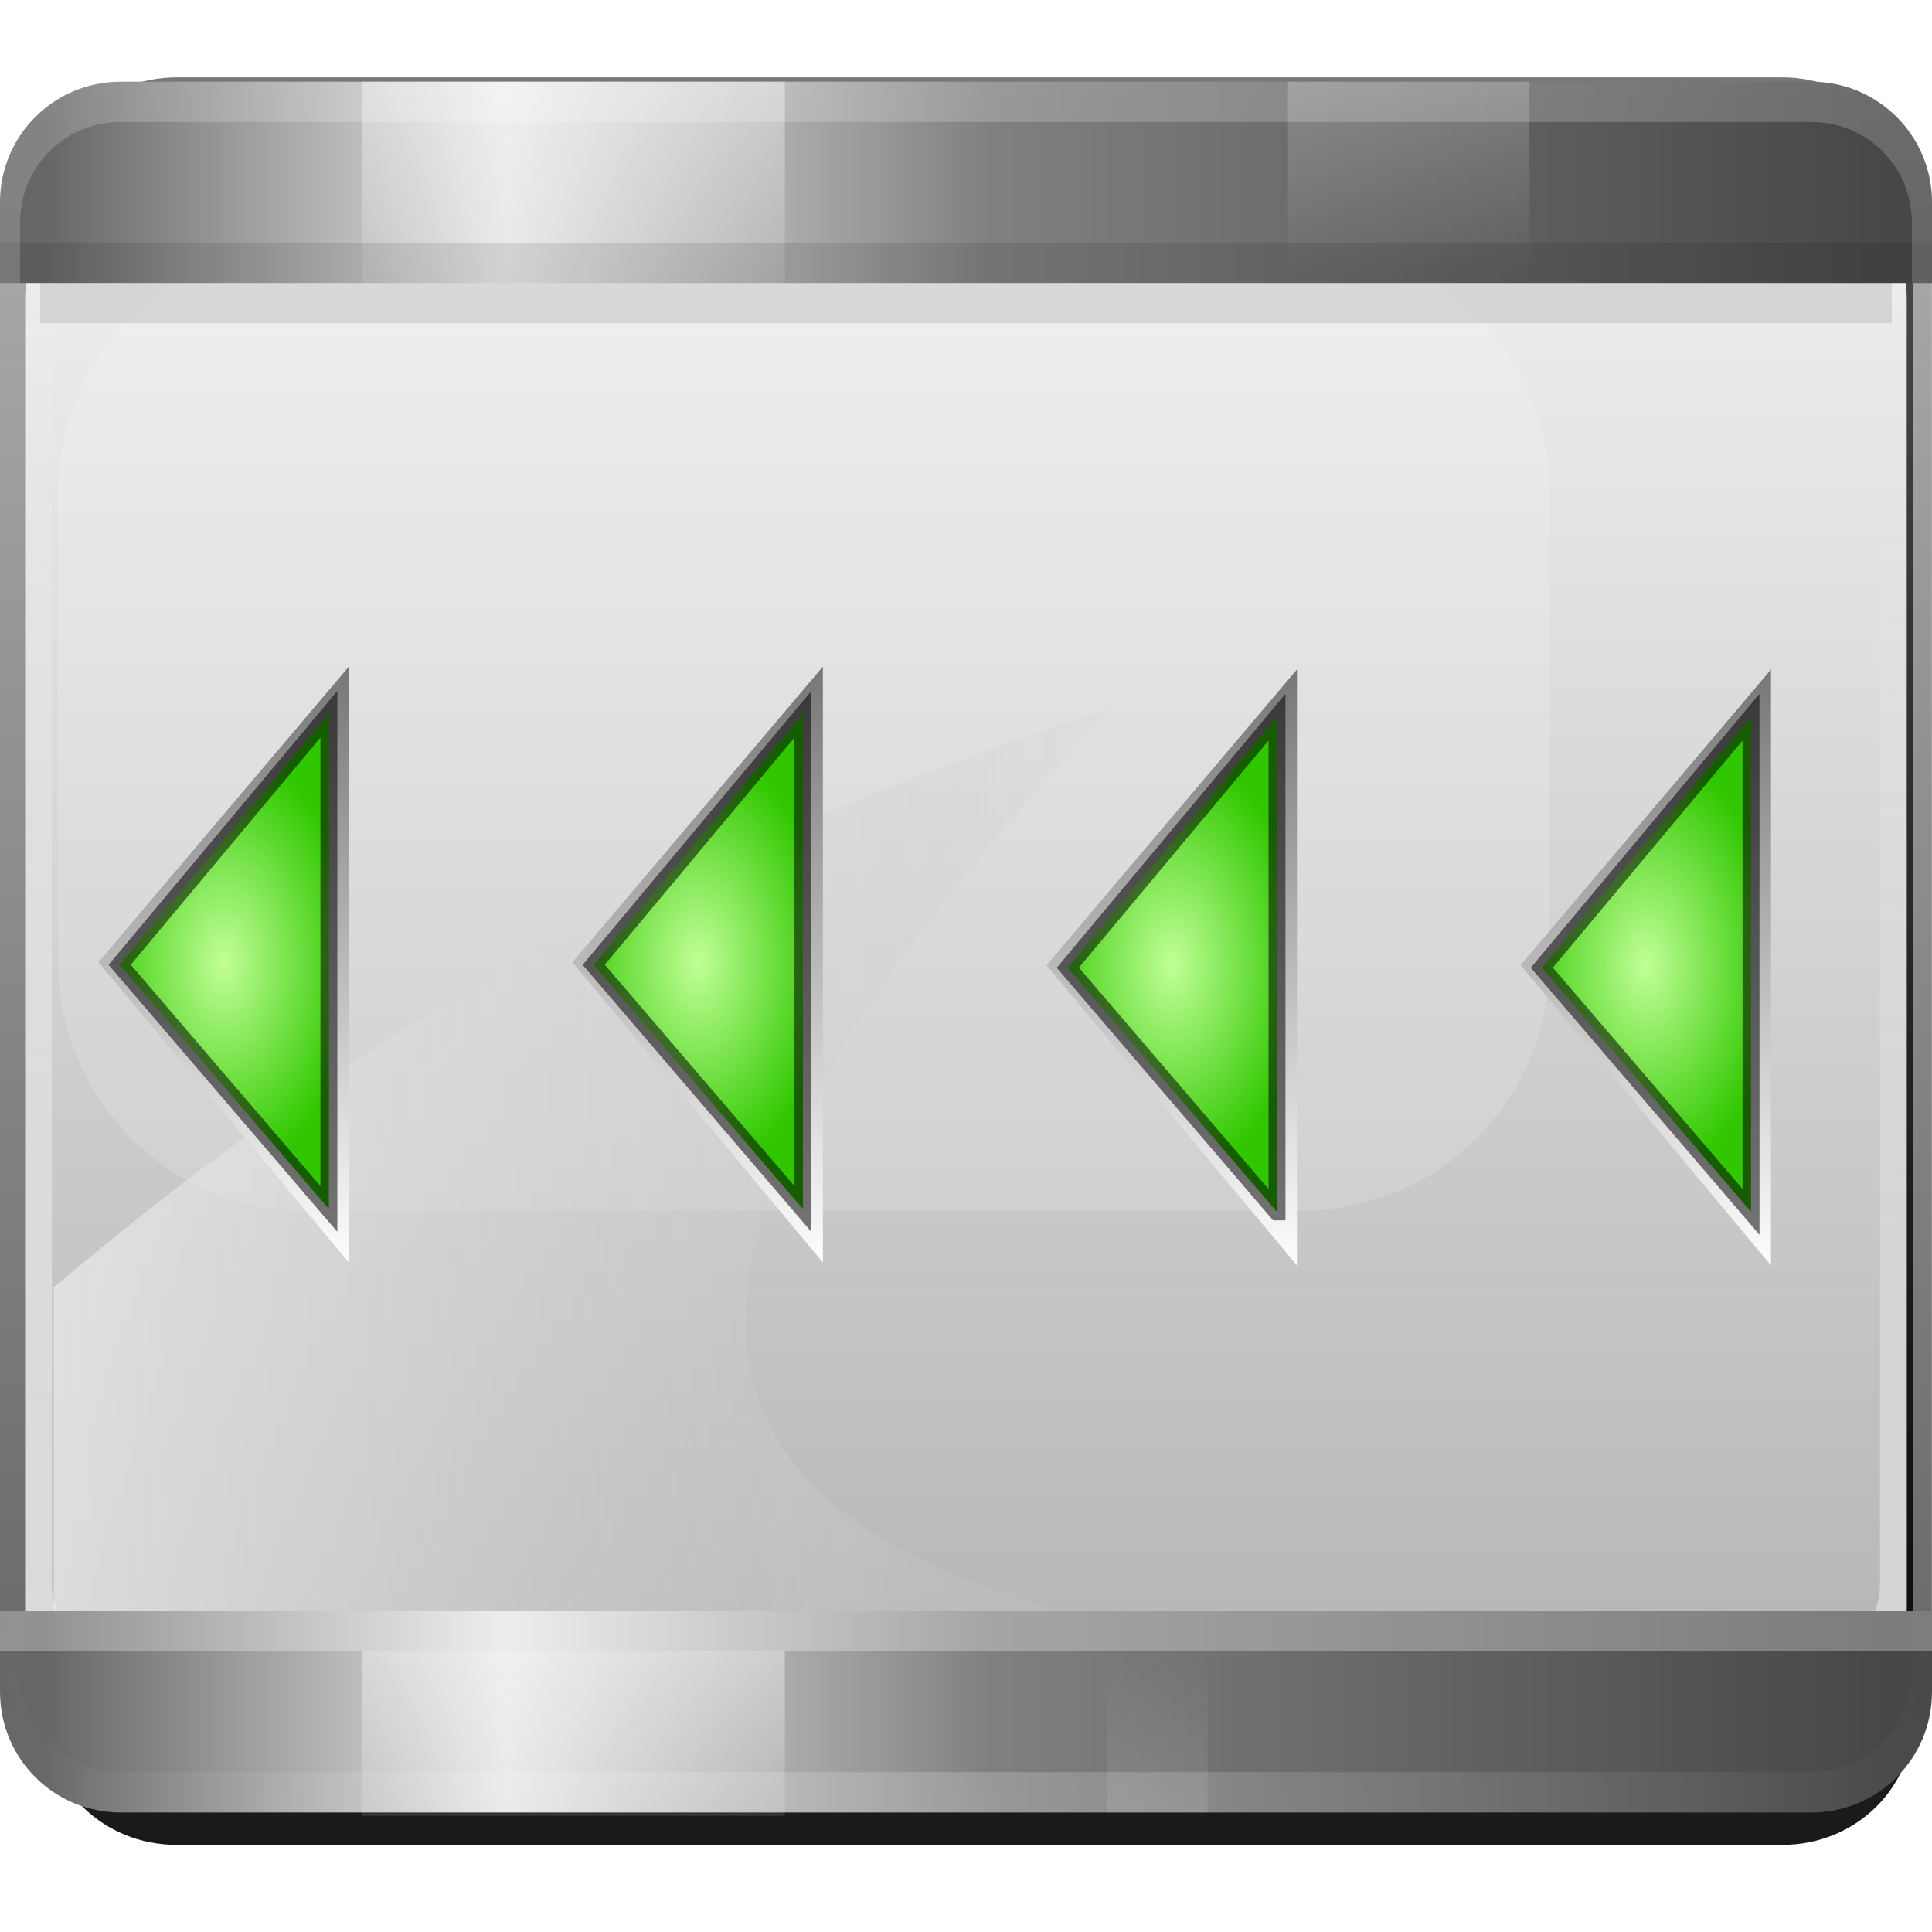 <?xml version="1.0" encoding="utf-8"?>
<!-- Generator: Adobe Illustrator 15.0.0, SVG Export Plug-In . SVG Version: 6.00 Build 0)  -->
<!DOCTYPE svg PUBLIC "-//W3C//DTD SVG 1.1//EN" "http://www.w3.org/Graphics/SVG/1.1/DTD/svg11.dtd">
<svg version="1.1"
	 id="svg2408" xmlns:inkscape="http://www.inkscape.org/namespaces/inkscape" xmlns:rdf="http://www.w3.org/1999/02/22-rdf-syntax-ns#" xmlns:svg="http://www.w3.org/2000/svg" xmlns:cc="http://creativecommons.org/ns#" xmlns:dc="http://purl.org/dc/elements/1.1/"
	 xmlns="http://www.w3.org/2000/svg" xmlns:xlink="http://www.w3.org/1999/xlink" x="0px" y="0px" width="96px" height="96px"
	 viewBox="0 0 96 96" enable-background="new 0 0 96 96" xml:space="preserve">
<filter  id="filter3174" color-interpolation-filters="sRGB">
	<feGaussianBlur  id="feGaussianBlur3176" stdDeviation="1.71"></feGaussianBlur>
</filter>
<g id="layer2">
	<g id="rect3745" opacity="0.9" filter="url(#filter3174)" enable-background="new    ">
		
			<linearGradient id="SVGID_1_" gradientUnits="userSpaceOnUse" x1="-1098.216" y1="594.055" x2="-1098.216" y2="505.72" gradientTransform="matrix(1.006 0 0 0.994 1153.362 -498.94)">
			<stop  offset="0" style="stop-color:#000000"/>
			<stop  offset="1" style="stop-color:#000000;stop-opacity:0.588"/>
		</linearGradient>
		<path fill="url(#SVGID_1_)" d="M8.759,3.846h79.816c3.575,0,6.473,2.776,6.473,6.199v75.426c0,3.424-2.897,6.198-6.473,6.198
			H8.759c-3.574,0-6.472-2.774-6.472-6.198V10.044C2.288,6.622,5.186,3.846,8.759,3.846z"/>
	</g>
</g>
<g id="layer3">
	
		<linearGradient id="rect3492_1_" gradientUnits="userSpaceOnUse" x1="-534.219" y1="8.195" x2="-534.219" y2="174.899" gradientTransform="matrix(1.028 0 0 -1.05 597.055 95.96)">
		<stop  offset="0" style="stop-color:#000000"/>
		<stop  offset="1" style="stop-color:#000000;stop-opacity:0"/>
	</linearGradient>
	<path id="rect3492" opacity="0.6" fill="url(#rect3492_1_)" enable-background="new    " d="M5.142,8.565h85.712
		c2.838,0,5.141,2.352,5.141,5.253v68.284c0,2.901-2.303,5.253-5.141,5.253H5.142C2.302,87.354,0,85.003,0,82.102V13.818
		C0,10.917,2.302,8.565,5.142,8.565z"/>
	
		<linearGradient id="rect3519_1_" gradientUnits="userSpaceOnUse" x1="-523.127" y1="72.221" x2="-523.127" y2="-2.96" gradientTransform="matrix(1 0 0 -1 571.125 82.035)">
		<stop  offset="0" style="stop-color:#F0F0F0"/>
		<stop  offset="1" style="stop-color:#B4B4B4"/>
	</linearGradient>
	<path id="rect3519" fill="url(#rect3519_1_)" d="M6.254,9.815h83.488c2.764,0,5.003,2.239,5.003,5.002v65.034
		c0,2.763-2.239,5.003-5.003,5.003H6.254c-2.763,0-5.004-2.24-5.004-5.003V14.817C1.25,12.055,3.491,9.815,6.254,9.815z"/>
	<g id="rect2399" opacity="0.15" enable-background="new    ">
		<path fill="#FFFFFF" d="M15.132,12.176h49.621c6.764,0,12.248,5.551,12.248,12.399v23.173c0,6.848-5.484,12.398-12.248,12.398
			H15.132c-6.764,0-12.248-5.551-12.248-12.398V24.575C2.884,17.727,8.368,12.176,15.132,12.176z"/>
	</g>
	
		<linearGradient id="rect3490_1_" gradientUnits="userSpaceOnUse" x1="-528.159" y1="-3.508" x2="-519.411" y2="62.925" gradientTransform="matrix(1 0 0 -1 571.125 82.035)">
		<stop  offset="0" style="stop-color:#FFFFFF"/>
		<stop  offset="1" style="stop-color:#FFFFFF;stop-opacity:0"/>
	</linearGradient>
	<path id="rect3490" inkscape:connector-curvature="0" opacity="0.5" fill="url(#rect3490_1_)" enable-background="new    " d="
		M6.254,9.815c-2.772,0-5.004,2.231-5.004,5.002v65.034c0,2.77,2.231,5.003,5.004,5.003h83.488c2.771,0,5.003-2.233,5.003-5.003
		V14.817c0-2.771-2.231-5.002-5.003-5.002H6.254z M6.254,9.971h83.488c2.053,0,3.675,1.623,3.675,3.674v65.033
		c0,2.052-1.622,3.673-3.675,3.673H6.254c-2.052,0-3.675-1.621-3.675-3.673V13.646C2.579,11.594,4.202,9.971,6.254,9.971z"/>
	<g opacity="0.99">
		<defs>
			<path id="SVGID_2_" opacity="0.99" d="M7.686,8.868h83.409c2.772,0,5.018,2.268,5.018,5.066v65.854
				c0,2.797-2.245,5.066-5.018,5.066H7.686c-2.771,0-5.019-2.27-5.019-5.066V13.934C2.667,11.136,4.914,8.868,7.686,8.868z"/>
		</defs>
		<clipPath id="SVGID_3_">
			<use xlink:href="#SVGID_2_"  overflow="visible"/>
		</clipPath>
		<linearGradient id="path3295_1_" gradientUnits="userSpaceOnUse" x1="-22.283" y1="65.217" x2="64.547" y2="65.217">
			<stop  offset="0.006" style="stop-color:#FFFFFF"/>
			<stop  offset="0.596" style="stop-color:#D6D6D6;stop-opacity:0.406"/>
			<stop  offset="1" style="stop-color:#BFBFBF;stop-opacity:0"/>
		</linearGradient>
		
			<path id="path3295" inkscape:connector-curvature="0" clip-path="url(#SVGID_3_)" fill="url(#path3295_1_)" enable-background="new    " d="
			M75.935,83.077c-44.136-2.101-50.191-16.169-20.729-47.886C21.87,45.886,6.099,60.929-5.618,71.184
			c-12.443,10.987-0.739,25.168,12.95,23.989C21.519,95.164,64.613,92.512,75.935,83.077z"/>
	</g>
</g>
<g id="layer1_1_">
	
		<linearGradient id="rect3754_1_" gradientUnits="userSpaceOnUse" x1="-2396.991" y1="749.036" x2="-2396.991" y2="840.465" gradientTransform="matrix(0 -1 1 0 -746.75 -2387.93)">
		<stop  offset="0" style="stop-color:#666666"/>
		<stop  offset="0.25" style="stop-color:#E6E6E6"/>
		<stop  offset="0.513" style="stop-color:#808080"/>
		<stop  offset="1" style="stop-color:#474747"/>
	</linearGradient>
	<path id="rect3754" inkscape:connector-curvature="0" fill="url(#rect3754_1_)" d="M6,4.061c-3.324,0-6,2.676-6,6v4h96v-4
		c0-3.324-2.676-6-6-6H6z"/>
	
		<linearGradient id="path3765_1_" gradientUnits="userSpaceOnUse" x1="-1401.01" y1="749.036" x2="-1401.01" y2="840.465" gradientTransform="matrix(0 1 1 0 -746.75 1486.07)">
		<stop  offset="0" style="stop-color:#666666"/>
		<stop  offset="0.25" style="stop-color:#E6E6E6"/>
		<stop  offset="0.513" style="stop-color:#808080"/>
		<stop  offset="1" style="stop-color:#474747"/>
	</linearGradient>
	<path id="path3765" inkscape:connector-curvature="0" fill="url(#path3765_1_)" d="M6,90.061c-3.324,0-6-2.676-6-6v-4h96v4
		c0,3.324-2.676,6-6,6H6z"/>
	
		<linearGradient id="rect3831_2_" gradientUnits="userSpaceOnUse" x1="-1111.75" y1="502.99" x2="-1111.75" y2="516.564" gradientTransform="matrix(1 0 0 1 1140.25 -498.93)">
		<stop  offset="0" style="stop-color:#FFFFFF"/>
		<stop  offset="1" style="stop-color:#FFFFFF;stop-opacity:0"/>
	</linearGradient>
	
		<rect id="rect3831" x="18" y="4.061" opacity="0.4" fill="url(#rect3831_2_)" enable-background="new    " width="21" height="10"/>
	
		<linearGradient id="rect3841_1_" gradientUnits="userSpaceOnUse" x1="-548.669" y1="502.99" x2="-548.669" y2="512.422" gradientTransform="matrix(0.571 0 0 1 383.509 -498.93)">
		<stop  offset="0" style="stop-color:#FFFFFF"/>
		<stop  offset="1" style="stop-color:#FFFFFF;stop-opacity:0"/>
	</linearGradient>
	
		<rect id="rect3841" x="64" y="4.061" opacity="0.2" fill="url(#rect3841_1_)" enable-background="new    " width="12" height="12"/>
	<rect id="rect3847" y="80.061" opacity="0.29" fill="#FFFFFF" enable-background="new    " width="96" height="2"/>
	<rect id="rect3854" y="12.061" opacity="0.1" enable-background="new    " width="96" height="2"/>
	<path id="rect3869" inkscape:connector-curvature="0" opacity="0.1" enable-background="new    " d="M2,14.061v2h92v-2H2z"/>
	
		<linearGradient id="rect3871_1_" gradientUnits="userSpaceOnUse" x1="1290.607" y1="-492.991" x2="1290.607" y2="-485.084" gradientTransform="matrix(0.238 0 0 -1 -249.793 -402.93)">
		<stop  offset="0" style="stop-color:#FFFFFF"/>
		<stop  offset="1" style="stop-color:#FFFFFF;stop-opacity:0"/>
	</linearGradient>
	
		<rect id="rect3871" x="55" y="80" opacity="0.1" fill="url(#rect3871_1_)" enable-background="new    " width="5" height="10.061"/>
	
		<linearGradient id="rect3831_3_" gradientUnits="userSpaceOnUse" x1="-1111.75" y1="580.99" x2="-1111.75" y2="592.082" gradientTransform="matrix(1 0 0 1 1140.25 -498.93)">
		<stop  offset="0" style="stop-color:#FFFFFF"/>
		<stop  offset="1" style="stop-color:#FFFFFF;stop-opacity:0"/>
	</linearGradient>
	
		<rect id="rect3831_1_" x="18" y="82.061" opacity="0.4" fill="url(#rect3831_3_)" enable-background="new    " width="21" height="8.172"/>
</g>
<g id="layer5">
	
		<radialGradient id="path3615_1_" cx="-1195.758" cy="591.214" r="43.834" gradientTransform="matrix(1.157 0 0 0.996 1431.851 -498.73)" gradientUnits="userSpaceOnUse">
		<stop  offset="0" style="stop-color:#FFFFFF"/>
		<stop  offset="1" style="stop-color:#FFFFFF;stop-opacity:0"/>
	</radialGradient>
	<path id="path3615" inkscape:connector-curvature="0" opacity="0.2" fill="url(#path3615_1_)" enable-background="new    " d="
		M4.156,4.404C3.854,4.501,3.56,4.608,3.281,4.748c-0.557,0.279-1.06,0.666-1.5,1.094C1.561,6.056,1.372,6.284,1.187,6.53
		c-0.185,0.246-0.355,0.508-0.5,0.781c-0.14,0.265-0.276,0.525-0.375,0.812c-0.01,0.03-0.021,0.063-0.031,0.094
		c-0.09,0.278-0.139,0.58-0.188,0.875C0.042,9.41,0,9.726,0,10.061v2v2h1v-3v-2C1,8.697,1.052,8.34,1.125,7.999
		C1.148,7.89,1.188,7.793,1.219,7.687C1.246,7.591,1.25,7.496,1.281,7.404c0.008-0.022,0.023-0.041,0.031-0.062
		c0.076-0.209,0.18-0.43,0.281-0.625C1.65,6.609,1.716,6.508,1.781,6.405C1.805,6.366,1.819,6.319,1.843,6.28
		c0.094-0.141,0.205-0.276,0.312-0.406c0.152-0.186,0.322-0.37,0.5-0.531c0.099-0.089,0.206-0.169,0.312-0.25
		C3.08,5.007,3.19,4.92,3.311,4.843C3.342,4.823,3.373,4.8,3.405,4.781c0.007-0.004,0.024,0.004,0.031,0
		C3.669,4.641,3.9,4.504,4.156,4.404z M91.844,4.404c0.256,0.1,0.486,0.236,0.719,0.375c0.008,0.004,0.023-0.004,0.031,0
		c0.108,0.065,0.211,0.146,0.312,0.219c0.152,0.109,0.299,0.218,0.438,0.344c0.012,0.01,0.021,0.021,0.031,0.031
		c0.166,0.153,0.326,0.326,0.469,0.5c0.107,0.13,0.219,0.265,0.312,0.406c0.061,0.093,0.133,0.184,0.188,0.281
		c0.047,0.08,0.084,0.167,0.125,0.25c0.08,0.164,0.156,0.357,0.219,0.531c0.008,0.022,0.023,0.041,0.031,0.062
		c0.068,0.196,0.112,0.387,0.156,0.594C94.947,8.339,95,8.696,95,9.061v2v3h1v-2v-2c0-0.335-0.041-0.651-0.094-0.969
		c-0.049-0.295-0.098-0.597-0.188-0.875c-0.01-0.031-0.021-0.063-0.03-0.094c-0.1-0.288-0.234-0.547-0.375-0.812
		c-0.146-0.273-0.315-0.536-0.5-0.781c-0.186-0.245-0.375-0.474-0.595-0.688c-0.438-0.428-0.942-0.814-1.5-1.094
		C92.439,4.608,92.146,4.501,91.844,4.404z M0,80.061v2v2c0,3.324,2.676,6,6,6h84c3.324,0,6-2.676,6-6v-2v-2h-1v1v2
		c0,2.781-2.219,5-5,5h-2H18H6c-2.782,0-5-2.219-5-5v-2v-1H0z"/>
	
		<linearGradient id="rect3728_1_" gradientUnits="userSpaceOnUse" x1="-1094.251" y1="502.99" x2="-1094.251" y2="562.268" gradientTransform="matrix(1 0 0 1 1142.25 -498.93)">
		<stop  offset="0" style="stop-color:#FFFFFF"/>
		<stop  offset="1" style="stop-color:#FFFFFF;stop-opacity:0"/>
	</linearGradient>
	<path id="rect3728" inkscape:connector-curvature="0" opacity="0.2" fill="url(#rect3728_1_)" enable-background="new    " d="
		M6,4.061c-3.324,0-6,2.676-6,6v2v2h1v-1v-2c0-2.782,2.218-5,5-5h12h70h2c2.781,0,5,2.218,5,5v2v1h1v-2v-2c0-3.324-2.676-6-6-6H6z
		 M0,80.061v2v2c0,0.336,0.042,0.65,0.094,0.969c0.049,0.296,0.097,0.598,0.188,0.875c0.01,0.031,0.021,0.063,0.031,0.095
		c0.099,0.287,0.235,0.547,0.375,0.812c0.145,0.273,0.315,0.535,0.5,0.781s0.374,0.475,0.594,0.688
		c0.44,0.429,0.943,0.814,1.5,1.095c0.278,0.14,0.573,0.247,0.875,0.344c-0.256-0.1-0.487-0.235-0.719-0.375
		c-0.007-0.004-0.024,0.005-0.031,0c-0.032-0.02-0.062-0.043-0.094-0.062c-0.121-0.076-0.231-0.164-0.344-0.25
		c-0.106-0.081-0.213-0.161-0.312-0.25c-0.178-0.162-0.348-0.346-0.5-0.531c-0.107-0.131-0.218-0.266-0.312-0.406
		c-0.025-0.039-0.039-0.086-0.062-0.125c-0.065-0.104-0.13-0.205-0.188-0.312c-0.101-0.195-0.206-0.416-0.281-0.625
		c-0.008-0.021-0.023-0.041-0.031-0.062c-0.032-0.093-0.036-0.188-0.062-0.281c-0.03-0.106-0.07-0.203-0.094-0.312
		C1.052,85.781,1,85.425,1,85.061v-2v-3H0z M95,80.061v3v2c0,0.364-0.053,0.722-0.125,1.062c-0.044,0.207-0.088,0.396-0.156,0.594
		c-0.008,0.021-0.023,0.041-0.031,0.062c-0.062,0.174-0.139,0.367-0.219,0.531c-0.041,0.082-0.078,0.17-0.125,0.25
		c-0.055,0.098-0.127,0.188-0.188,0.28c-0.094,0.142-0.205,0.275-0.312,0.406c-0.143,0.174-0.303,0.348-0.469,0.5
		c-0.012,0.01-0.02,0.021-0.031,0.03c-0.139,0.125-0.285,0.234-0.438,0.345c-0.104,0.073-0.204,0.153-0.312,0.219
		c-0.008,0.004-0.023-0.004-0.031,0c-0.231,0.14-0.463,0.275-0.719,0.375c0.303-0.097,0.598-0.204,0.875-0.344
		c0.557-0.279,1.062-0.666,1.5-1.095c0.221-0.213,0.409-0.44,0.594-0.688c0.186-0.247,0.355-0.508,0.5-0.781
		c0.142-0.266,0.276-0.524,0.375-0.812c0.011-0.031,0.021-0.062,0.031-0.095c0.09-0.277,0.139-0.579,0.188-0.875
		C95.959,84.711,96,84.396,96,84.061v-2v-2H95z"/>
</g>
<g>
	<defs>
		<rect id="SVGID_4_" y="14.061" width="96.112" height="65.939"/>
	</defs>
	<clipPath id="SVGID_5_">
		<use xlink:href="#SVGID_4_"  overflow="visible"/>
	</clipPath>
	<g id="ToTranslation" clip-path="url(#SVGID_5_)">
		<g id="g3318">
			
				<linearGradient id="path3374_5_" gradientUnits="userSpaceOnUse" x1="-807.183" y1="-29.562" x2="-789.462" y2="-29.562" gradientTransform="matrix(0 1.671 -1.664 0 56.145 1382.02)">
				<stop  offset="0" style="stop-color:#767676"/>
				<stop  offset="1" style="stop-color:#FDFDFD"/>
			</linearGradient>
			<path id="path3374" fill="url(#path3374_5_)" d="M111.555,62.877v-29.61l-12.443,14.69L111.555,62.877z"/>
			
				<radialGradient id="path3364_5_" cx="-501.26" cy="67.053" r="8.836" gradientTransform="matrix(0.736 0 0 -1.192 474.275 127.874)" gradientUnits="userSpaceOnUse">
				<stop  offset="0" style="stop-color:#C1FF97"/>
				<stop  offset="1" style="stop-color:#30C700"/>
			</radialGradient>
			
				<path id="path3364" fill="url(#path3364_5_)" stroke="#000000" stroke-width="0.841" stroke-linecap="square" stroke-opacity="0.532" d="
				M110.562,60.219l-10.395-12.135l10.395-12.449V60.219z"/>
		</g>
		<g id="g3318_1_">
			
				<linearGradient id="path3374_6_" gradientUnits="userSpaceOnUse" x1="-807.183" y1="-15.406" x2="-789.462" y2="-15.406" gradientTransform="matrix(0 1.671 -1.664 0 56.145 1382.02)">
				<stop  offset="0" style="stop-color:#767676"/>
				<stop  offset="1" style="stop-color:#FDFDFD"/>
			</linearGradient>
			<path id="path3374_1_" fill="url(#path3374_6_)" d="M88,62.877V33.268l-12.443,14.69L88,62.877z"/>
			
				<radialGradient id="path3364_6_" cx="-533.266" cy="67.053" r="8.835" gradientTransform="matrix(0.736 0 0 -1.192 474.275 127.874)" gradientUnits="userSpaceOnUse">
				<stop  offset="0" style="stop-color:#C1FF97"/>
				<stop  offset="1" style="stop-color:#30C700"/>
			</radialGradient>
			
				<path id="path3364_1_" fill="url(#path3364_6_)" stroke="#000000" stroke-width="0.841" stroke-linecap="square" stroke-opacity="0.532" d="
				M87.008,60.219L76.613,48.084l10.395-12.449V60.219z"/>
		</g>
		<g id="g3318_2_">
			
				<linearGradient id="path3374_7_" gradientUnits="userSpaceOnUse" x1="-807.183" y1="-1.249" x2="-789.462" y2="-1.249" gradientTransform="matrix(0 1.671 -1.664 0 56.145 1382.02)">
				<stop  offset="0" style="stop-color:#767676"/>
				<stop  offset="1" style="stop-color:#FDFDFD"/>
			</linearGradient>
			<path id="path3374_2_" fill="url(#path3374_7_)" d="M64.445,62.877V33.268l-12.443,14.69L64.445,62.877z"/>
			
				<radialGradient id="path3364_7_" cx="-565.27" cy="67.053" r="8.835" gradientTransform="matrix(0.736 0 0 -1.192 474.275 127.874)" gradientUnits="userSpaceOnUse">
				<stop  offset="0" style="stop-color:#C1FF97"/>
				<stop  offset="1" style="stop-color:#30C700"/>
			</radialGradient>
			
				<path id="path3364_2_" fill="url(#path3364_7_)" stroke="#000000" stroke-width="0.841" stroke-linecap="square" stroke-opacity="0.532" d="
				M63.453,60.219L53.059,48.084l10.395-12.449V60.219z"/>
		</g>
		<g id="g3318_4_">
			
				<linearGradient id="path3374_8_" gradientUnits="userSpaceOnUse" x1="-807.269" y1="12.909" x2="-789.549" y2="12.909" gradientTransform="matrix(0 1.671 -1.664 0 56.145 1382.02)">
				<stop  offset="0" style="stop-color:#767676"/>
				<stop  offset="1" style="stop-color:#FDFDFD"/>
			</linearGradient>
			<path id="path3374_4_" fill="url(#path3374_8_)" d="M40.889,62.732V33.123l-12.443,14.69L40.889,62.732z"/>
			
				<radialGradient id="path3364_8_" cx="-597.278" cy="67.174" r="8.836" gradientTransform="matrix(0.736 0 0 -1.192 474.275 127.874)" gradientUnits="userSpaceOnUse">
				<stop  offset="0" style="stop-color:#C1FF97"/>
				<stop  offset="1" style="stop-color:#30C700"/>
			</radialGradient>
			
				<path id="path3364_4_" fill="url(#path3364_8_)" stroke="#000000" stroke-width="0.841" stroke-linecap="square" stroke-opacity="0.532" d="
				M39.897,60.074L29.502,47.94l10.395-12.449V60.074z"/>
		</g>
		<g id="g3318_3_">
			
				<linearGradient id="path3374_9_" gradientUnits="userSpaceOnUse" x1="-807.269" y1="27.066" x2="-789.549" y2="27.066" gradientTransform="matrix(0 1.671 -1.664 0 56.145 1382.02)">
				<stop  offset="0" style="stop-color:#767676"/>
				<stop  offset="1" style="stop-color:#FDFDFD"/>
			</linearGradient>
			<path id="path3374_3_" fill="url(#path3374_9_)" d="M17.334,62.732V33.124L4.891,47.813L17.334,62.732z"/>
			
				<radialGradient id="path3364_9_" cx="-629.283" cy="67.174" r="8.836" gradientTransform="matrix(0.736 0 0 -1.192 474.275 127.874)" gradientUnits="userSpaceOnUse">
				<stop  offset="0" style="stop-color:#C1FF97"/>
				<stop  offset="1" style="stop-color:#30C700"/>
			</radialGradient>
			
				<path id="path3364_3_" fill="url(#path3364_9_)" stroke="#000000" stroke-width="0.841" stroke-linecap="square" stroke-opacity="0.532" d="
				M16.342,60.074L5.947,47.94l10.395-12.449V60.074z"/>
		</g>
	</g>
</g>
</svg>
